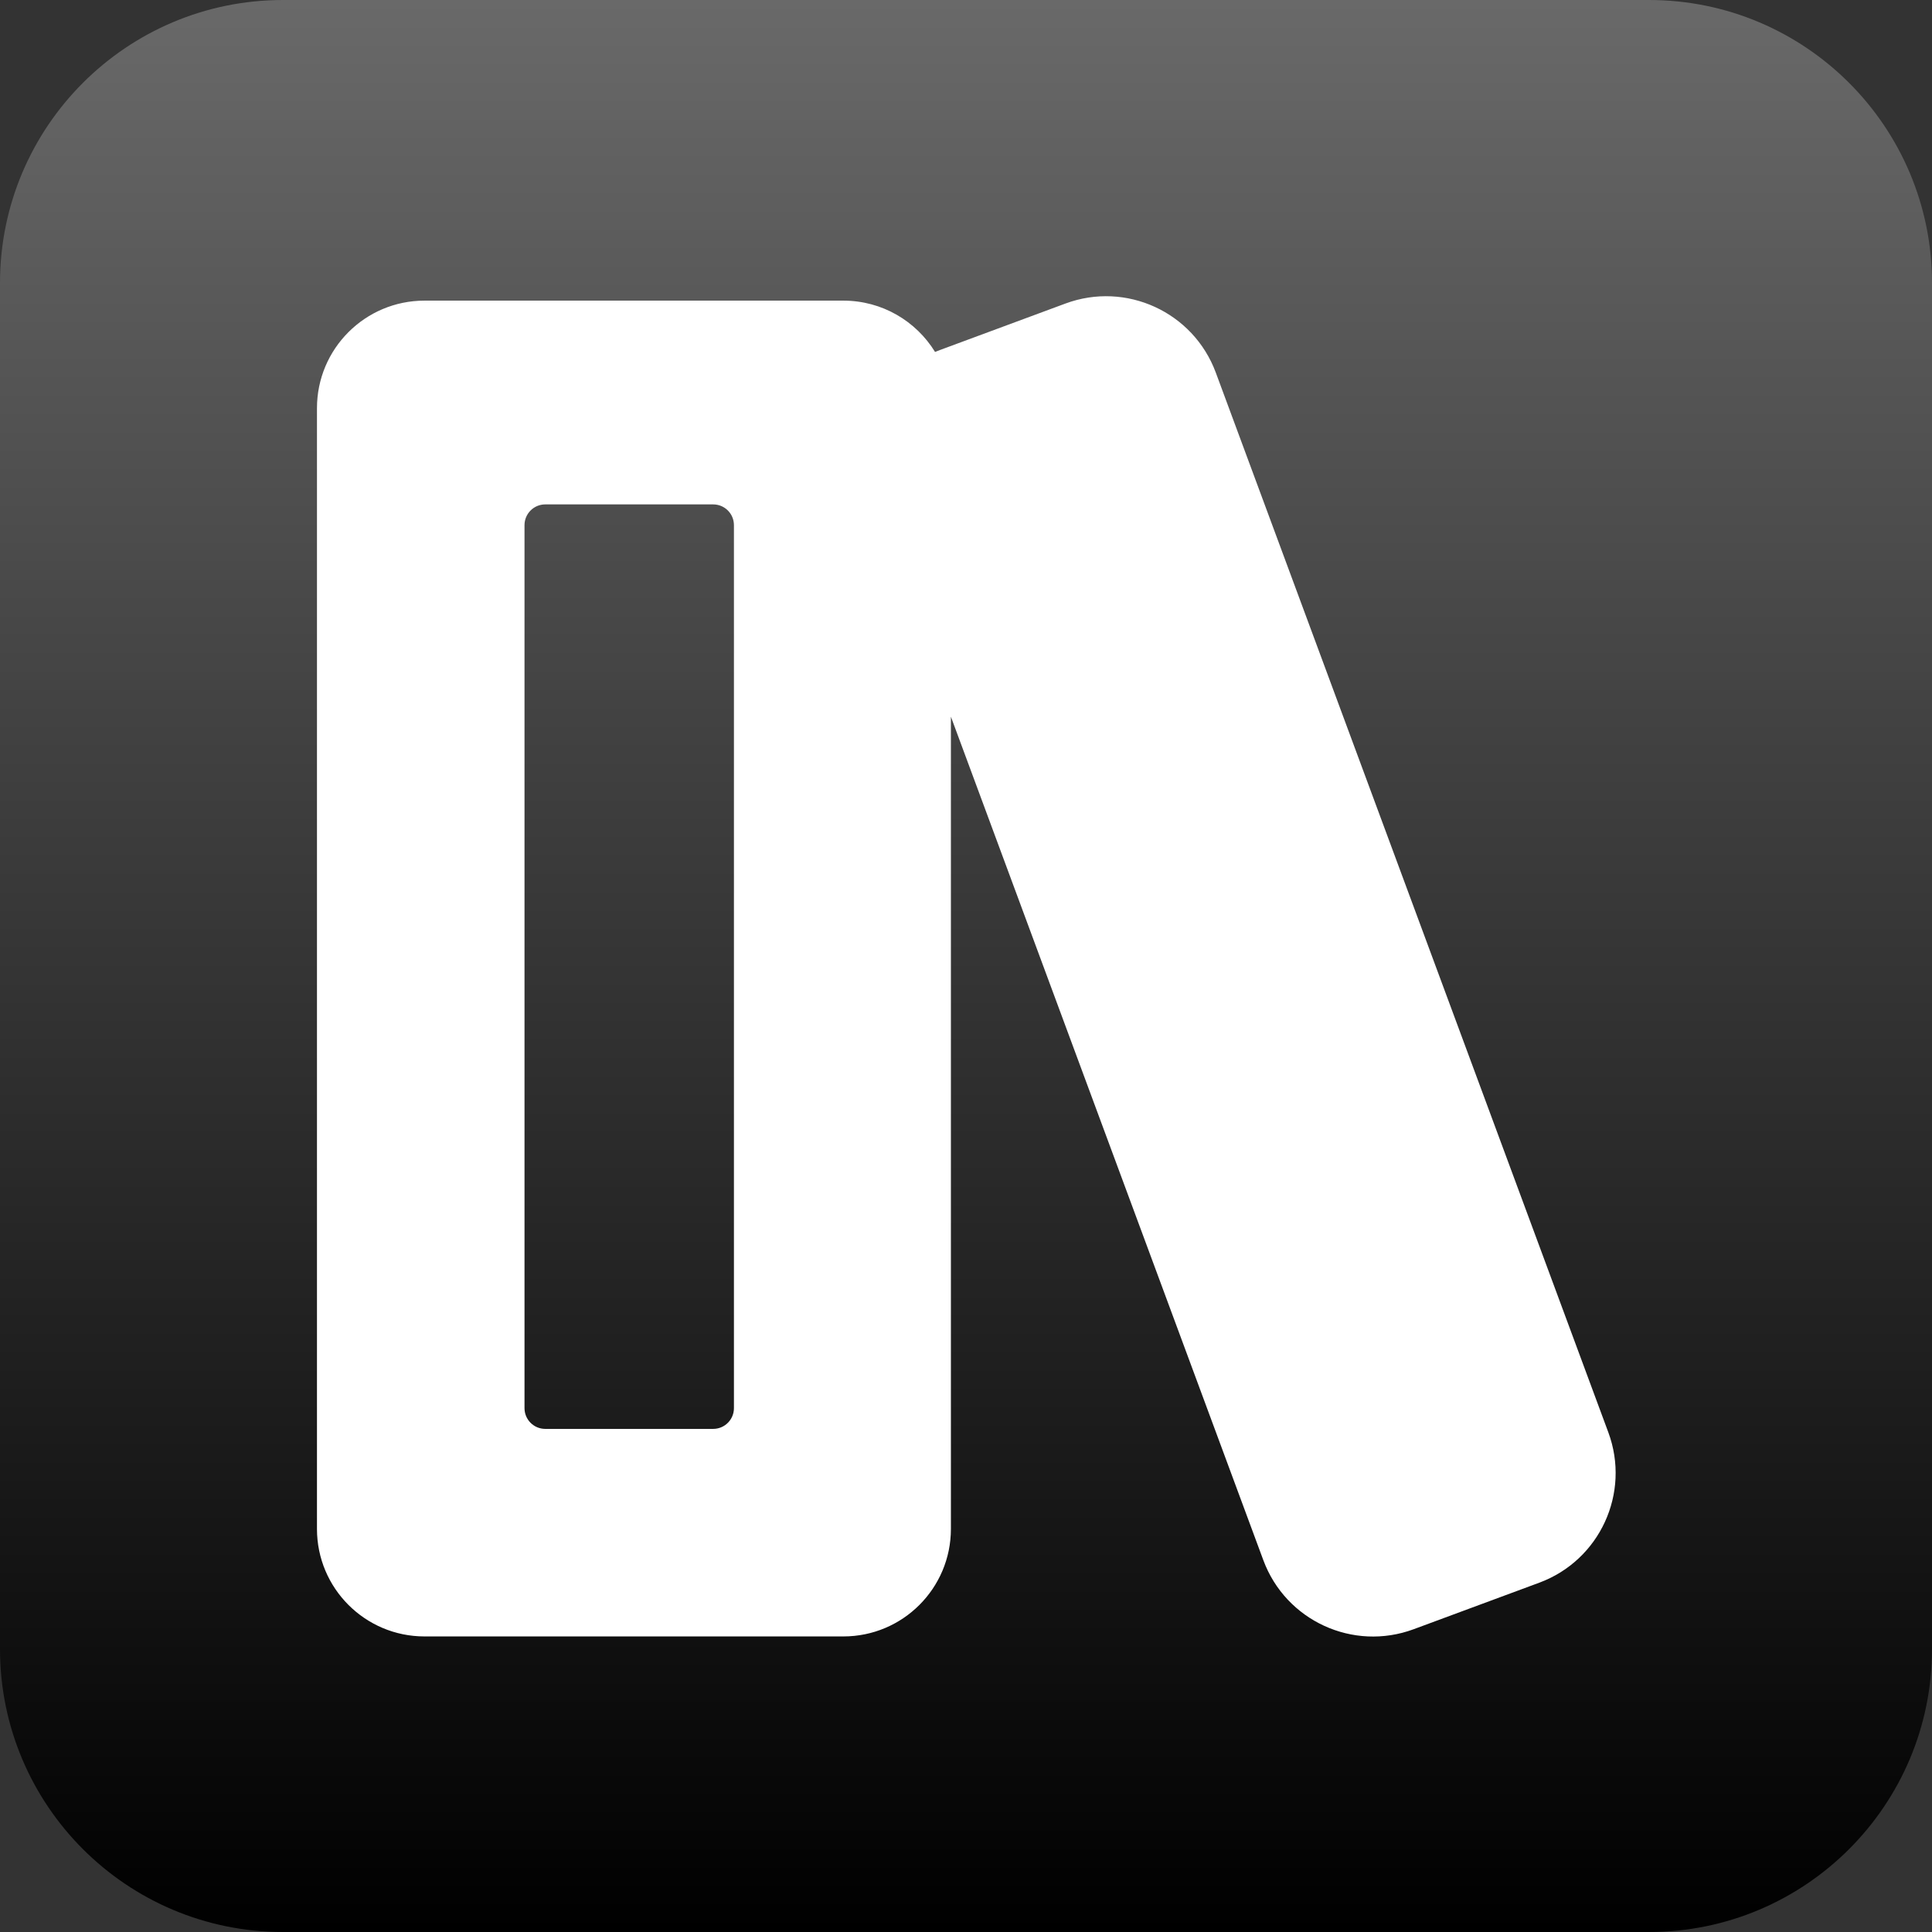 <svg width="1024" height="1024" viewBox="0 0 1024 1024" fill="none" xmlns="http://www.w3.org/2000/svg">
<rect x="0" y="0" width="1024" height="1024" fill="#333333" stroke="none"/>
<g clip-path="url(#clip0_23_148)">
<path d="M874 0H150C67.157 0 0 67.157 0 150V874C0 956.843 67.157 1024 150 1024H874C956.843 1024 1024 956.843 1024 874V150C1024 67.157 956.843 0 874 0Z" fill="url(#paint0_linear_23_148)"/>
<path fill-rule="evenodd" clip-rule="evenodd" d="M564.72 160.877C596.829 148.984 632.501 165.372 644.395 197.481L852.45 759.188C864.344 791.297 847.954 826.969 815.845 838.862L749.266 863.523C717.156 875.417 681.484 859.029 669.591 826.919L504 379.858V810.342C504 841.822 478.48 867.342 447 867.342H225C193.52 867.342 168 841.822 168 810.342V216.342C168 184.862 193.52 159.342 225 159.342H447C467.557 159.342 485.572 170.225 495.599 186.543C496.434 186.192 497.281 185.856 498.14 185.538L564.72 160.877ZM289 267.342C282.925 267.342 278 272.267 278 278.342V746.342C278 752.417 282.925 757.342 289 757.342H378C384.075 757.342 389 752.417 389 746.342V278.342C389 272.267 384.075 267.342 378 267.342H289Z" fill="white"/>
</g>
<defs>
<linearGradient id="paint0_linear_23_148" x1="512" y1="0" x2="512" y2="1024" gradientUnits="userSpaceOnUse">
<stop stop-color="#696969"/>
<stop offset="1"/>
</linearGradient>
<clipPath id="clip0_23_148">
<rect width="1024" height="1024" fill="white"/>
</clipPath>
</defs>
</svg>
